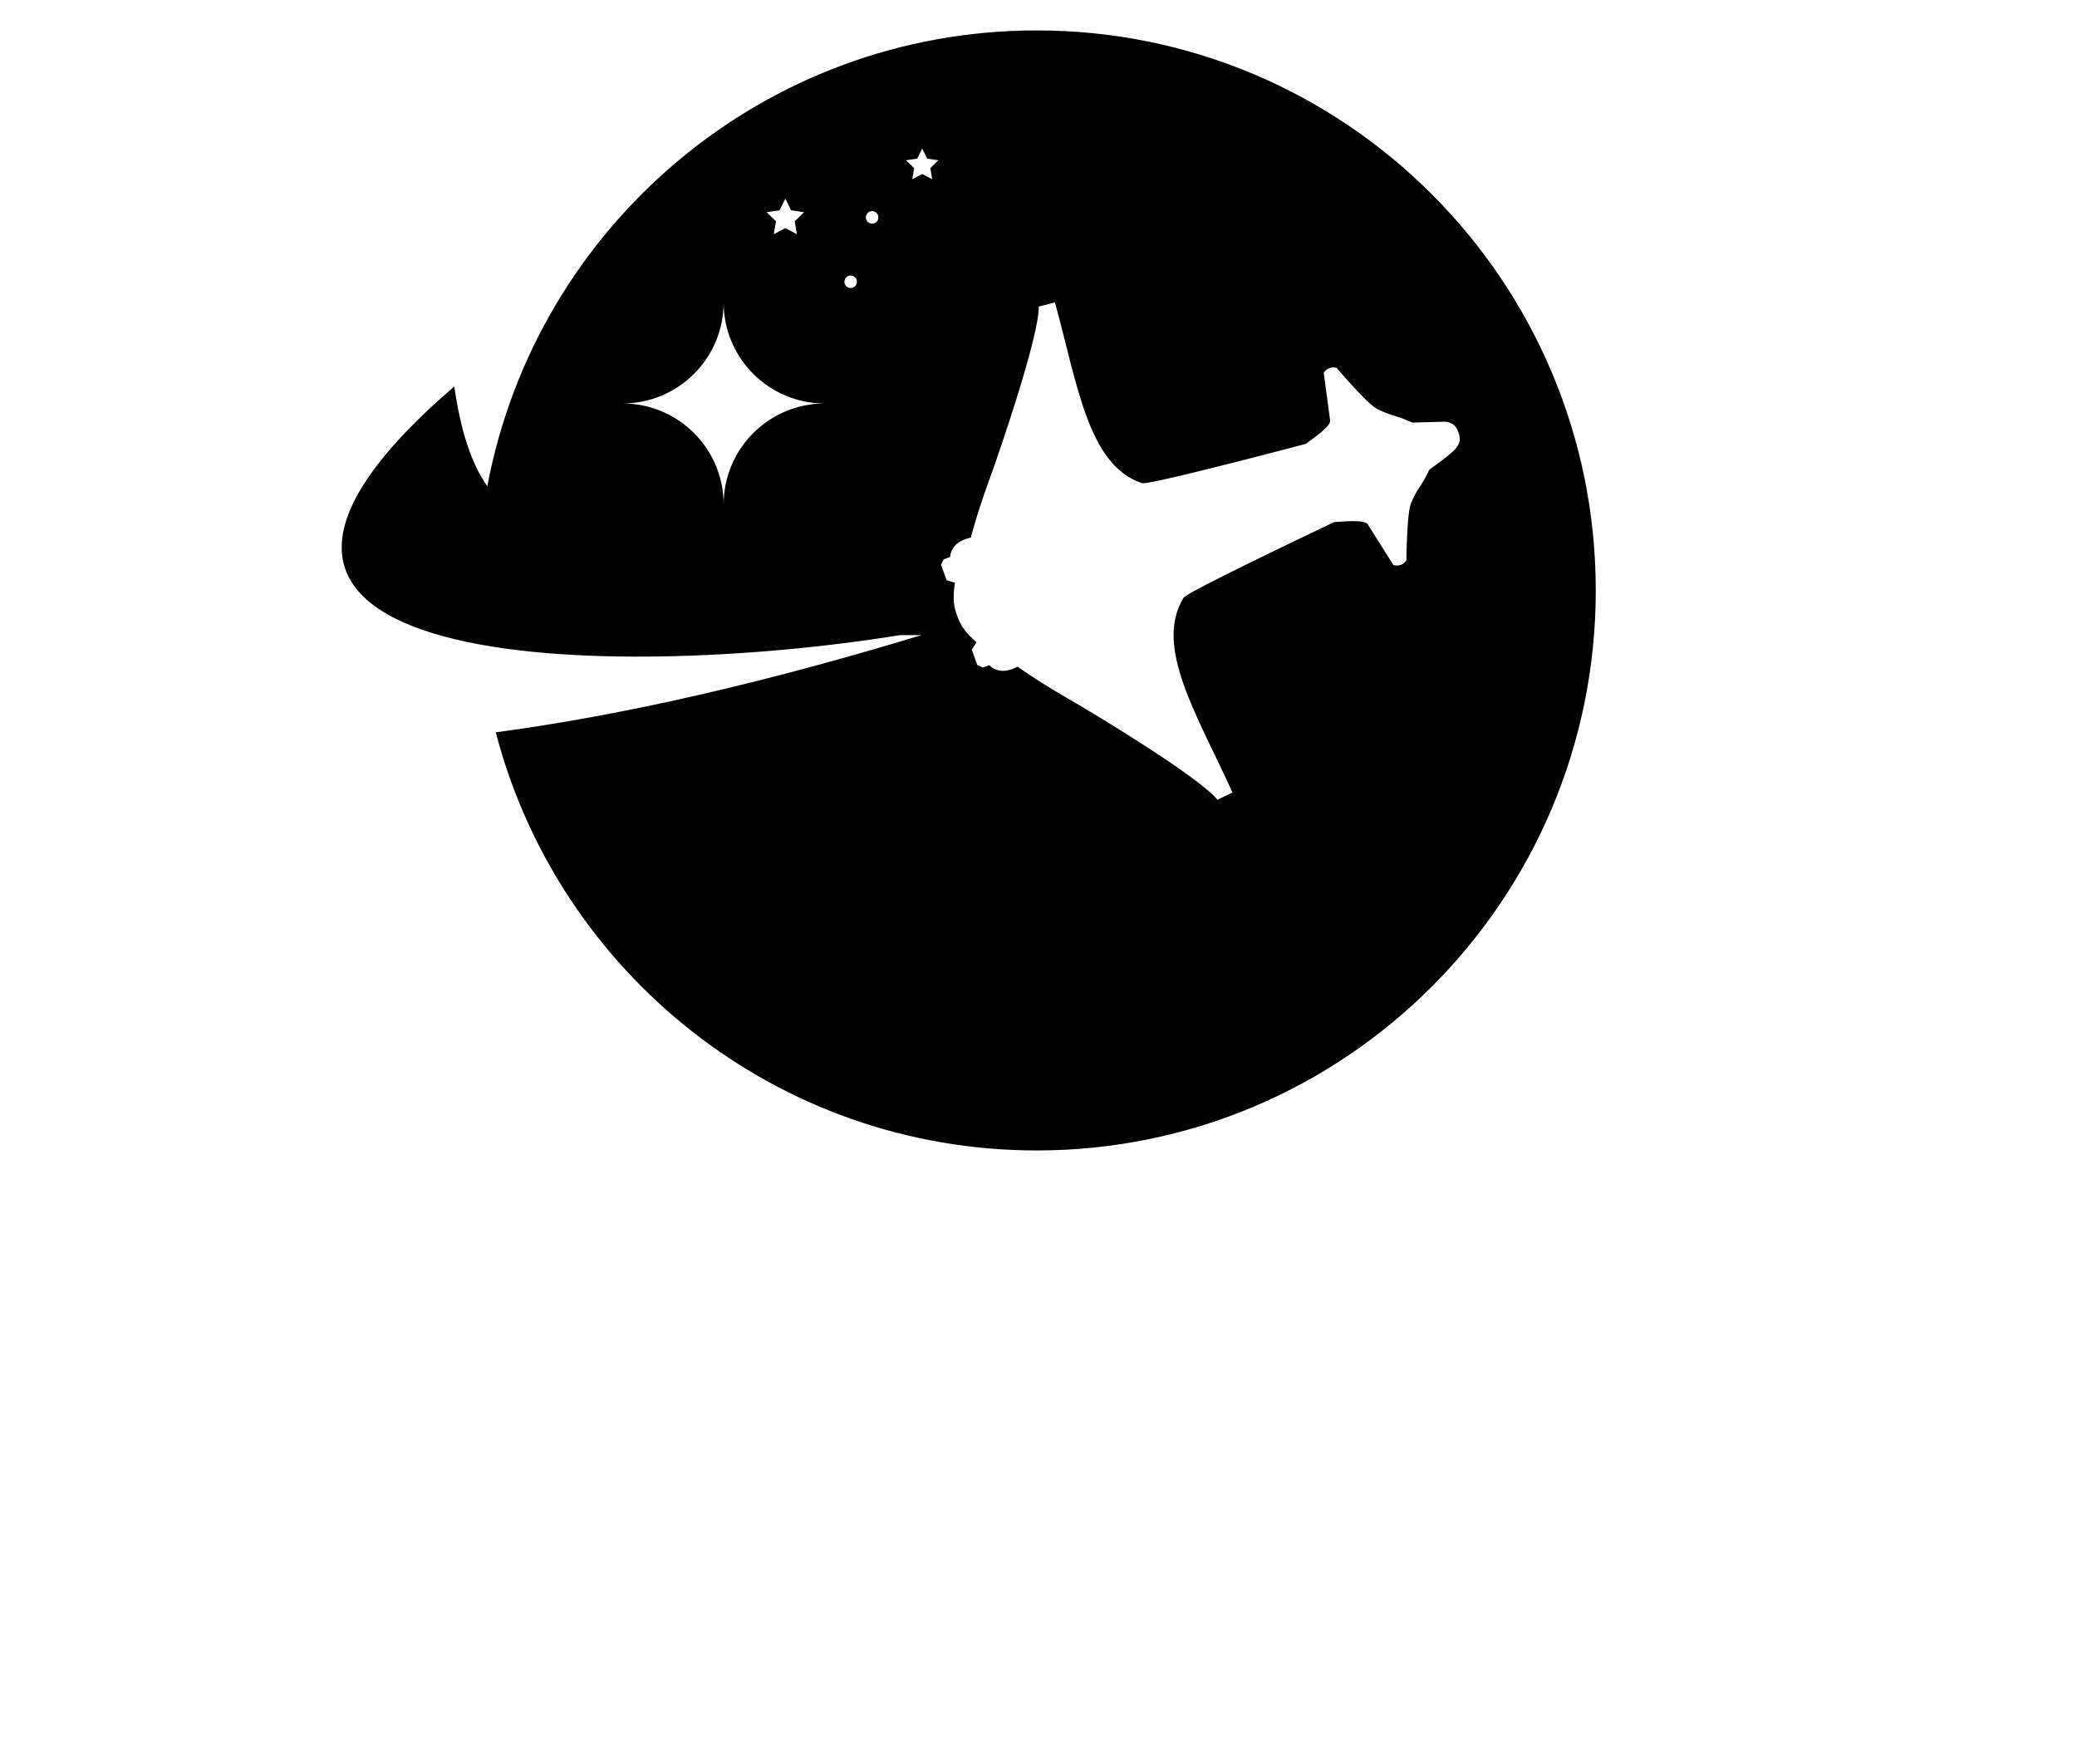 <?xml version="1.0" encoding="UTF-8"?>
<svg width="1161px" height="986px" viewBox="0 0 1161 986" version="1.1" xmlns="http://www.w3.org/2000/svg" xmlns:xlink="http://www.w3.org/1999/xlink">
    <title>nova-skyline-emblem-black</title>
    <g id="nova-skyline-emblem-black" stroke="none" stroke-width="1" fill="none" fill-rule="evenodd">
        <path d="M579.5,17 C752.089,17 892,157.135 892,330 C892,502.865 752.089,643 579.5,643 C434.267,643 312.173,543.768 277.118,409.304 C347.689,399.889 426.982,381.788 515,355 L515,355 L502.893,355.002 C344.568,380.693 65.729,377.789 253.937,216 C257.49,240.924 263.648,259.509 272.411,271.757 L272.401,271.753 C299.653,126.722 426.783,17 579.5,17 Z M589.67,169 L580.638,171.337 C580.978,187.267 559.397,250.712 552.771,268.77 C548.866,279.411 545.486,289.969 542.632,300.443 C535.503,302.083 531.651,305.708 531.077,311.317 L531.077,311.317 L527.518,312.618 L526,315.615 L529.13,324.253 L533.81,325.705 C532.43,334.451 533.052,338.723 535.005,344.112 C536.957,349.501 539.214,353.175 545.868,358.983 L545.868,358.983 L543.212,363.117 L546.342,371.756 L549.423,373.071 L552.981,371.77 C557.01,375.696 562.28,375.986 568.791,372.639 C577.68,378.82 587.025,384.725 596.825,390.355 C613.456,399.91 670.586,434.578 680.519,447 L680.519,447 L688.934,442.958 C669.9,400.723 644.696,361.551 661.577,334.146 C662.878,332.034 690.949,317.916 745.79,291.792 C750.86,291.56 763.546,290.097 764.734,293.374 L764.734,293.374 L778.908,315.847 C782.047,316.532 784.454,315.652 786.128,313.208 C786.447,295.305 787.321,284.628 788.748,281.178 C790.314,277.392 791.786,274.94 793.29,272.573 L793.823,271.739 C795.425,269.237 797.08,266.665 798.938,262.544 C807.301,256.522 812.22,252.588 813.693,250.74 C815.903,247.969 816.742,245.782 815.245,241.651 C813.748,237.52 811.706,236.387 808.24,235.691 L808.24,235.691 L789.384,236.176 C785.211,234.164 782.249,233.268 779.346,232.361 L778.43,232.073 C775.831,231.249 773.182,230.32 769.655,228.481 C766.353,226.76 758.852,219.145 747.152,205.637 C744.305,204.845 741.898,205.725 739.932,208.276 L739.932,208.276 L743.454,234.645 C744.641,237.921 733.987,244.992 729.955,248.088 C671.227,263.486 640.69,270.797 638.342,270.019 C607.874,259.926 602.116,213.644 589.67,169 L589.67,169 Z M404.5,169 C404.5,200.204 379.204,225.5 348,225.5 C379.204,225.5 404.5,250.796 404.5,282 C404.5,250.796 429.796,225.5 461,225.5 C429.796,225.5 404.5,200.204 404.5,169 Z M475.5,154 C473.567,154 472,155.567 472,157.5 C472,159.433 473.567,161 475.5,161 C477.433,161 479,159.433 479,157.5 C479,155.567 477.433,154 475.5,154 Z M439,111 L435.767,117.55 L428.538,118.601 L433.769,123.7 L432.534,130.899 L439,127.5 L445.466,130.899 L444.231,123.7 L449.462,118.601 L442.233,117.55 L439,111 Z M487.5,118 C485.567,118 484,119.567 484,121.5 C484,123.433 485.567,125 487.5,125 C489.433,125 491,123.433 491,121.5 C491,119.567 489.433,118 487.5,118 Z M515.5,83 L512.708,88.657 L506.465,89.564 L510.982,93.968 L509.916,100.186 L515.5,97.25 L521.084,100.186 L520.018,93.968 L524.535,89.564 L518.292,88.657 L515.5,83 Z" id="skyline-emblem" fill="#000000" fill-rule="nonzero"></path>
    </g>
</svg>